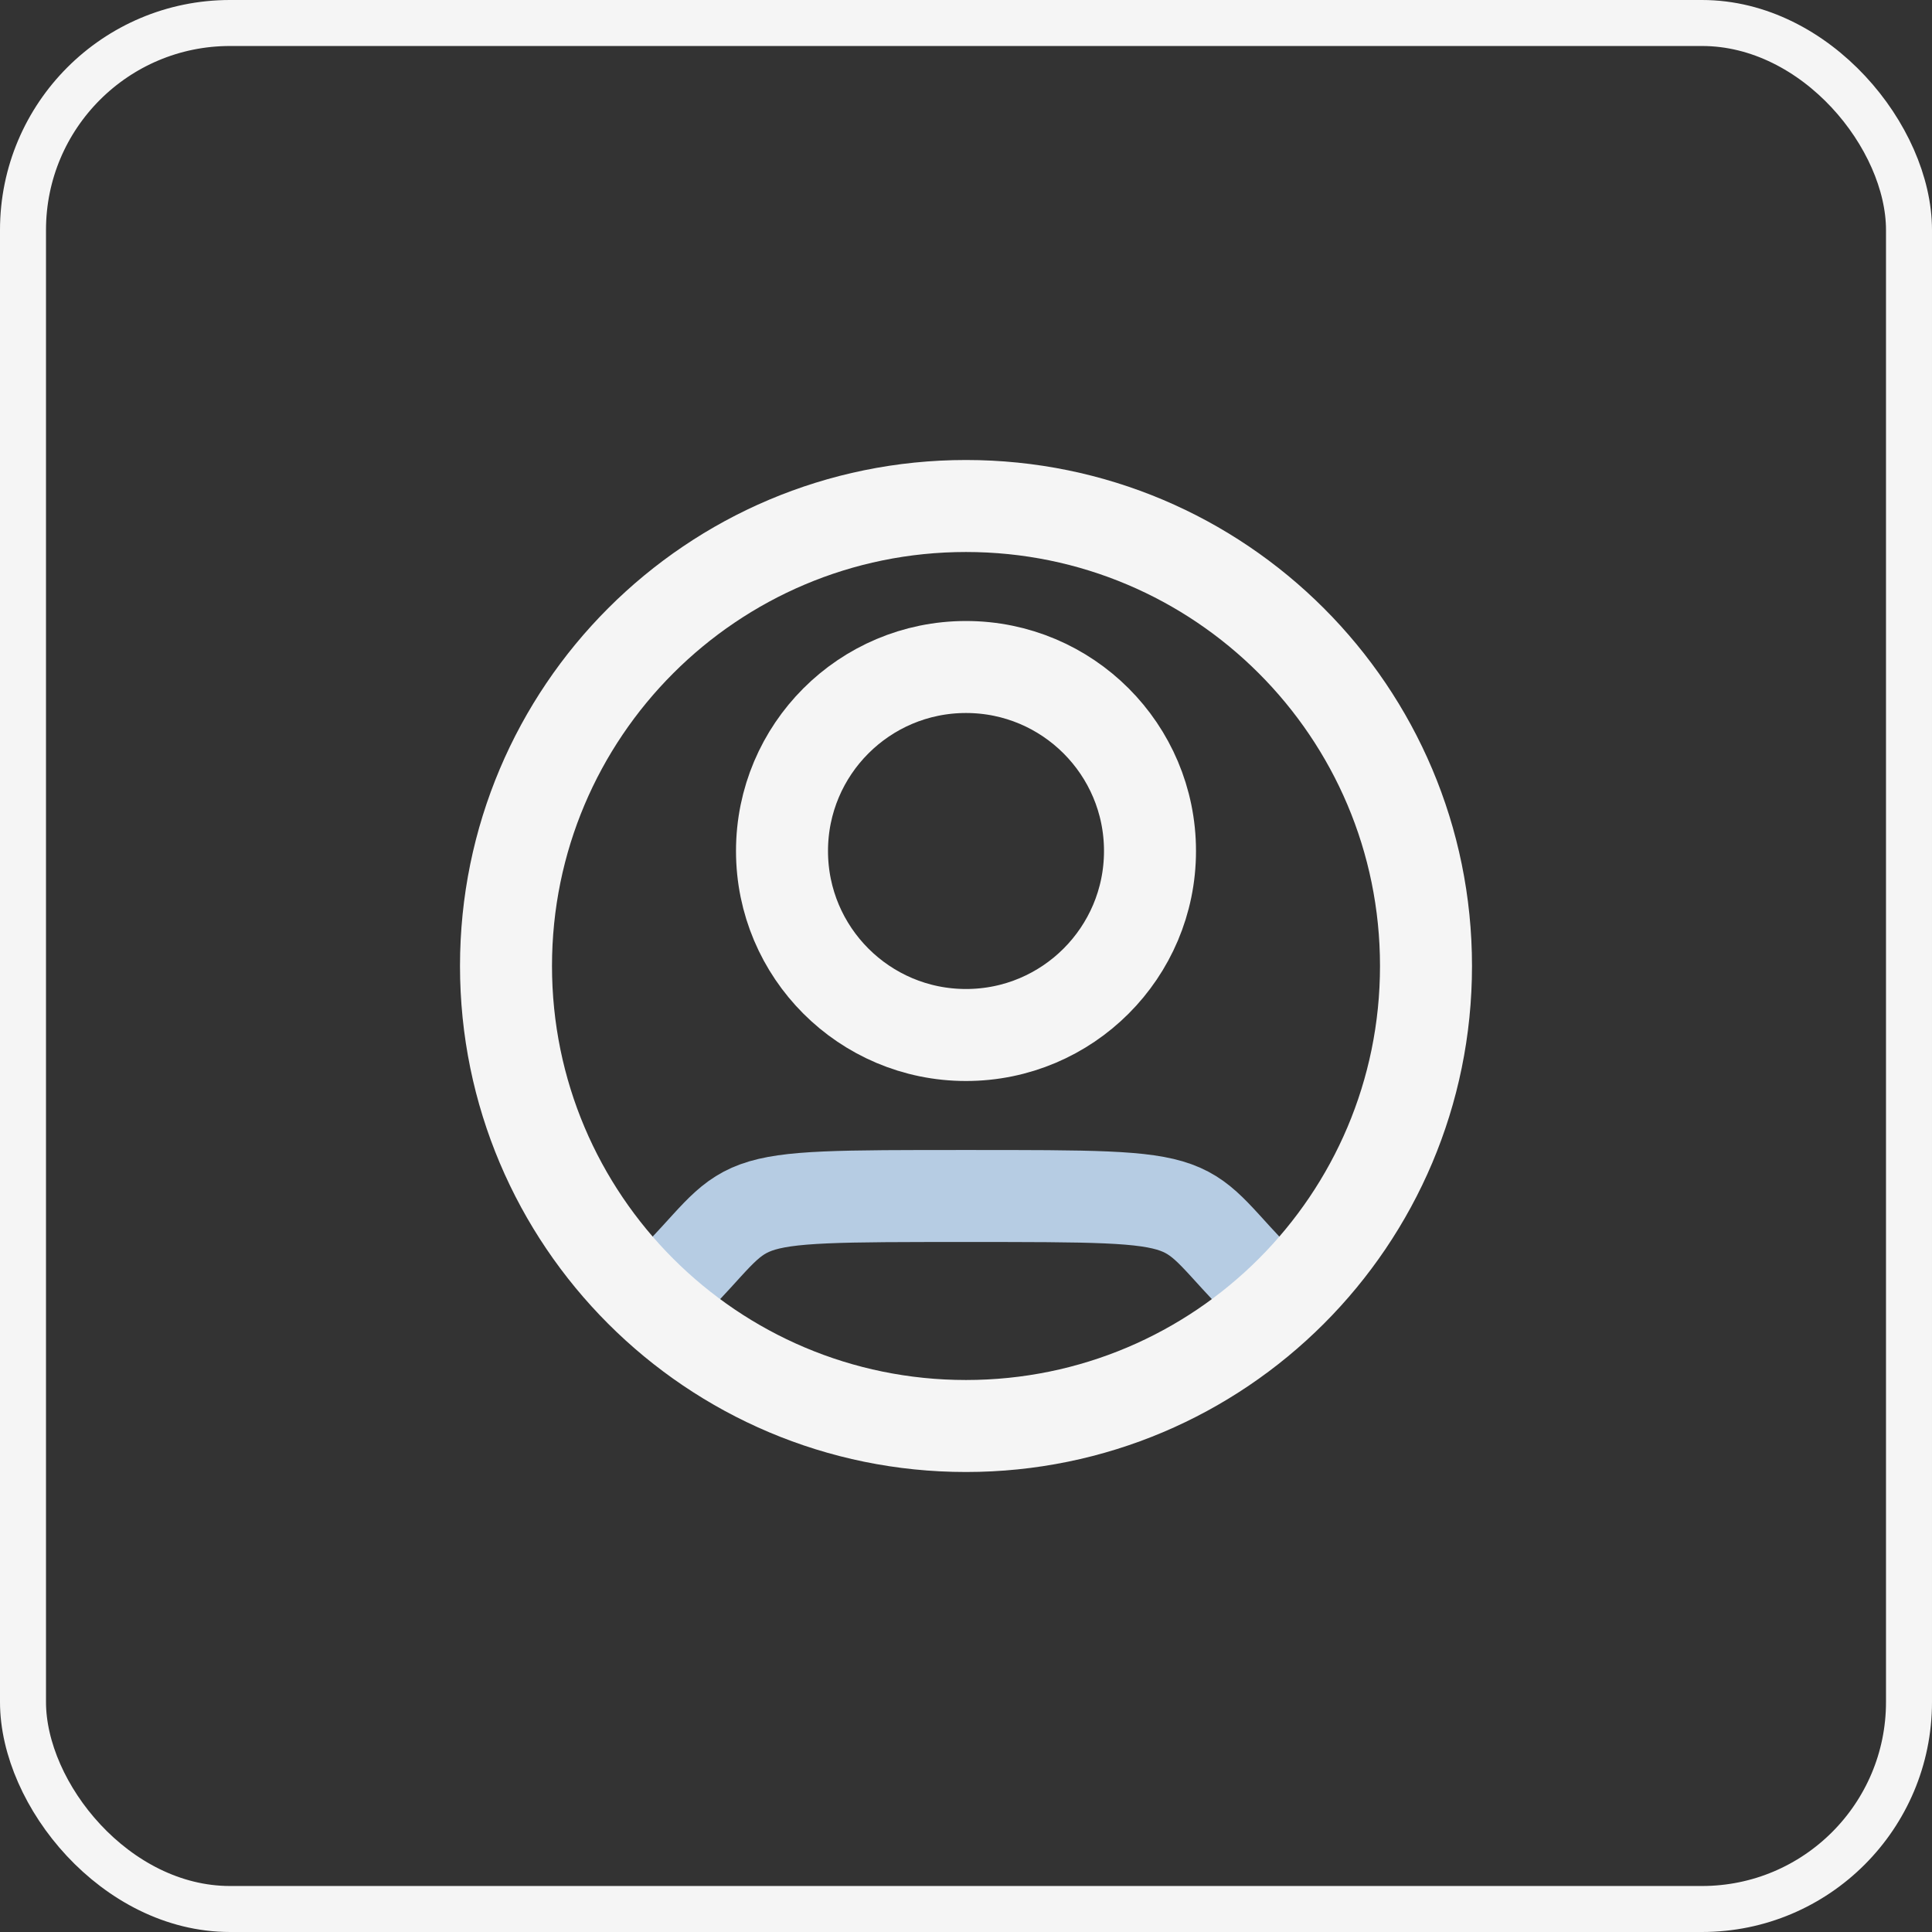 <svg width="42" height="42" viewBox="0 0 42 42" fill="none" xmlns="http://www.w3.org/2000/svg">
<rect x="0" y="0" width="42" height="42" fill="#333333" stroke="none"/>
<rect x="0.5" y="0.5" width="41" height="41" rx="4.5" stroke="#F5F5F5"/>
<path d="M14.5 28C16.5 26 15.5 26 21 26C26.5 26 25.5 26 27.5 28" stroke="#B6CCE3" stroke-width="2" stroke-linecap="round"/>
<path d="M21 22.5C23.209 22.5 25 20.709 25 18.5C25 16.291 23.209 14.5 21 14.5C18.791 14.5 17 16.291 17 18.5C17 20.709 18.791 22.5 21 22.5Z" stroke="#F5F5F5" stroke-width="2" stroke-linecap="round" stroke-linejoin="round"/>
<path d="M21 31C26.523 31 31 26.523 31 21C31 15.477 26.523 11 21 11C15.477 11 11 15.477 11 21C11 26.523 15.477 31 21 31Z" stroke="#F5F5F5" stroke-width="2" stroke-linecap="round" stroke-linejoin="round"/>
</svg>
